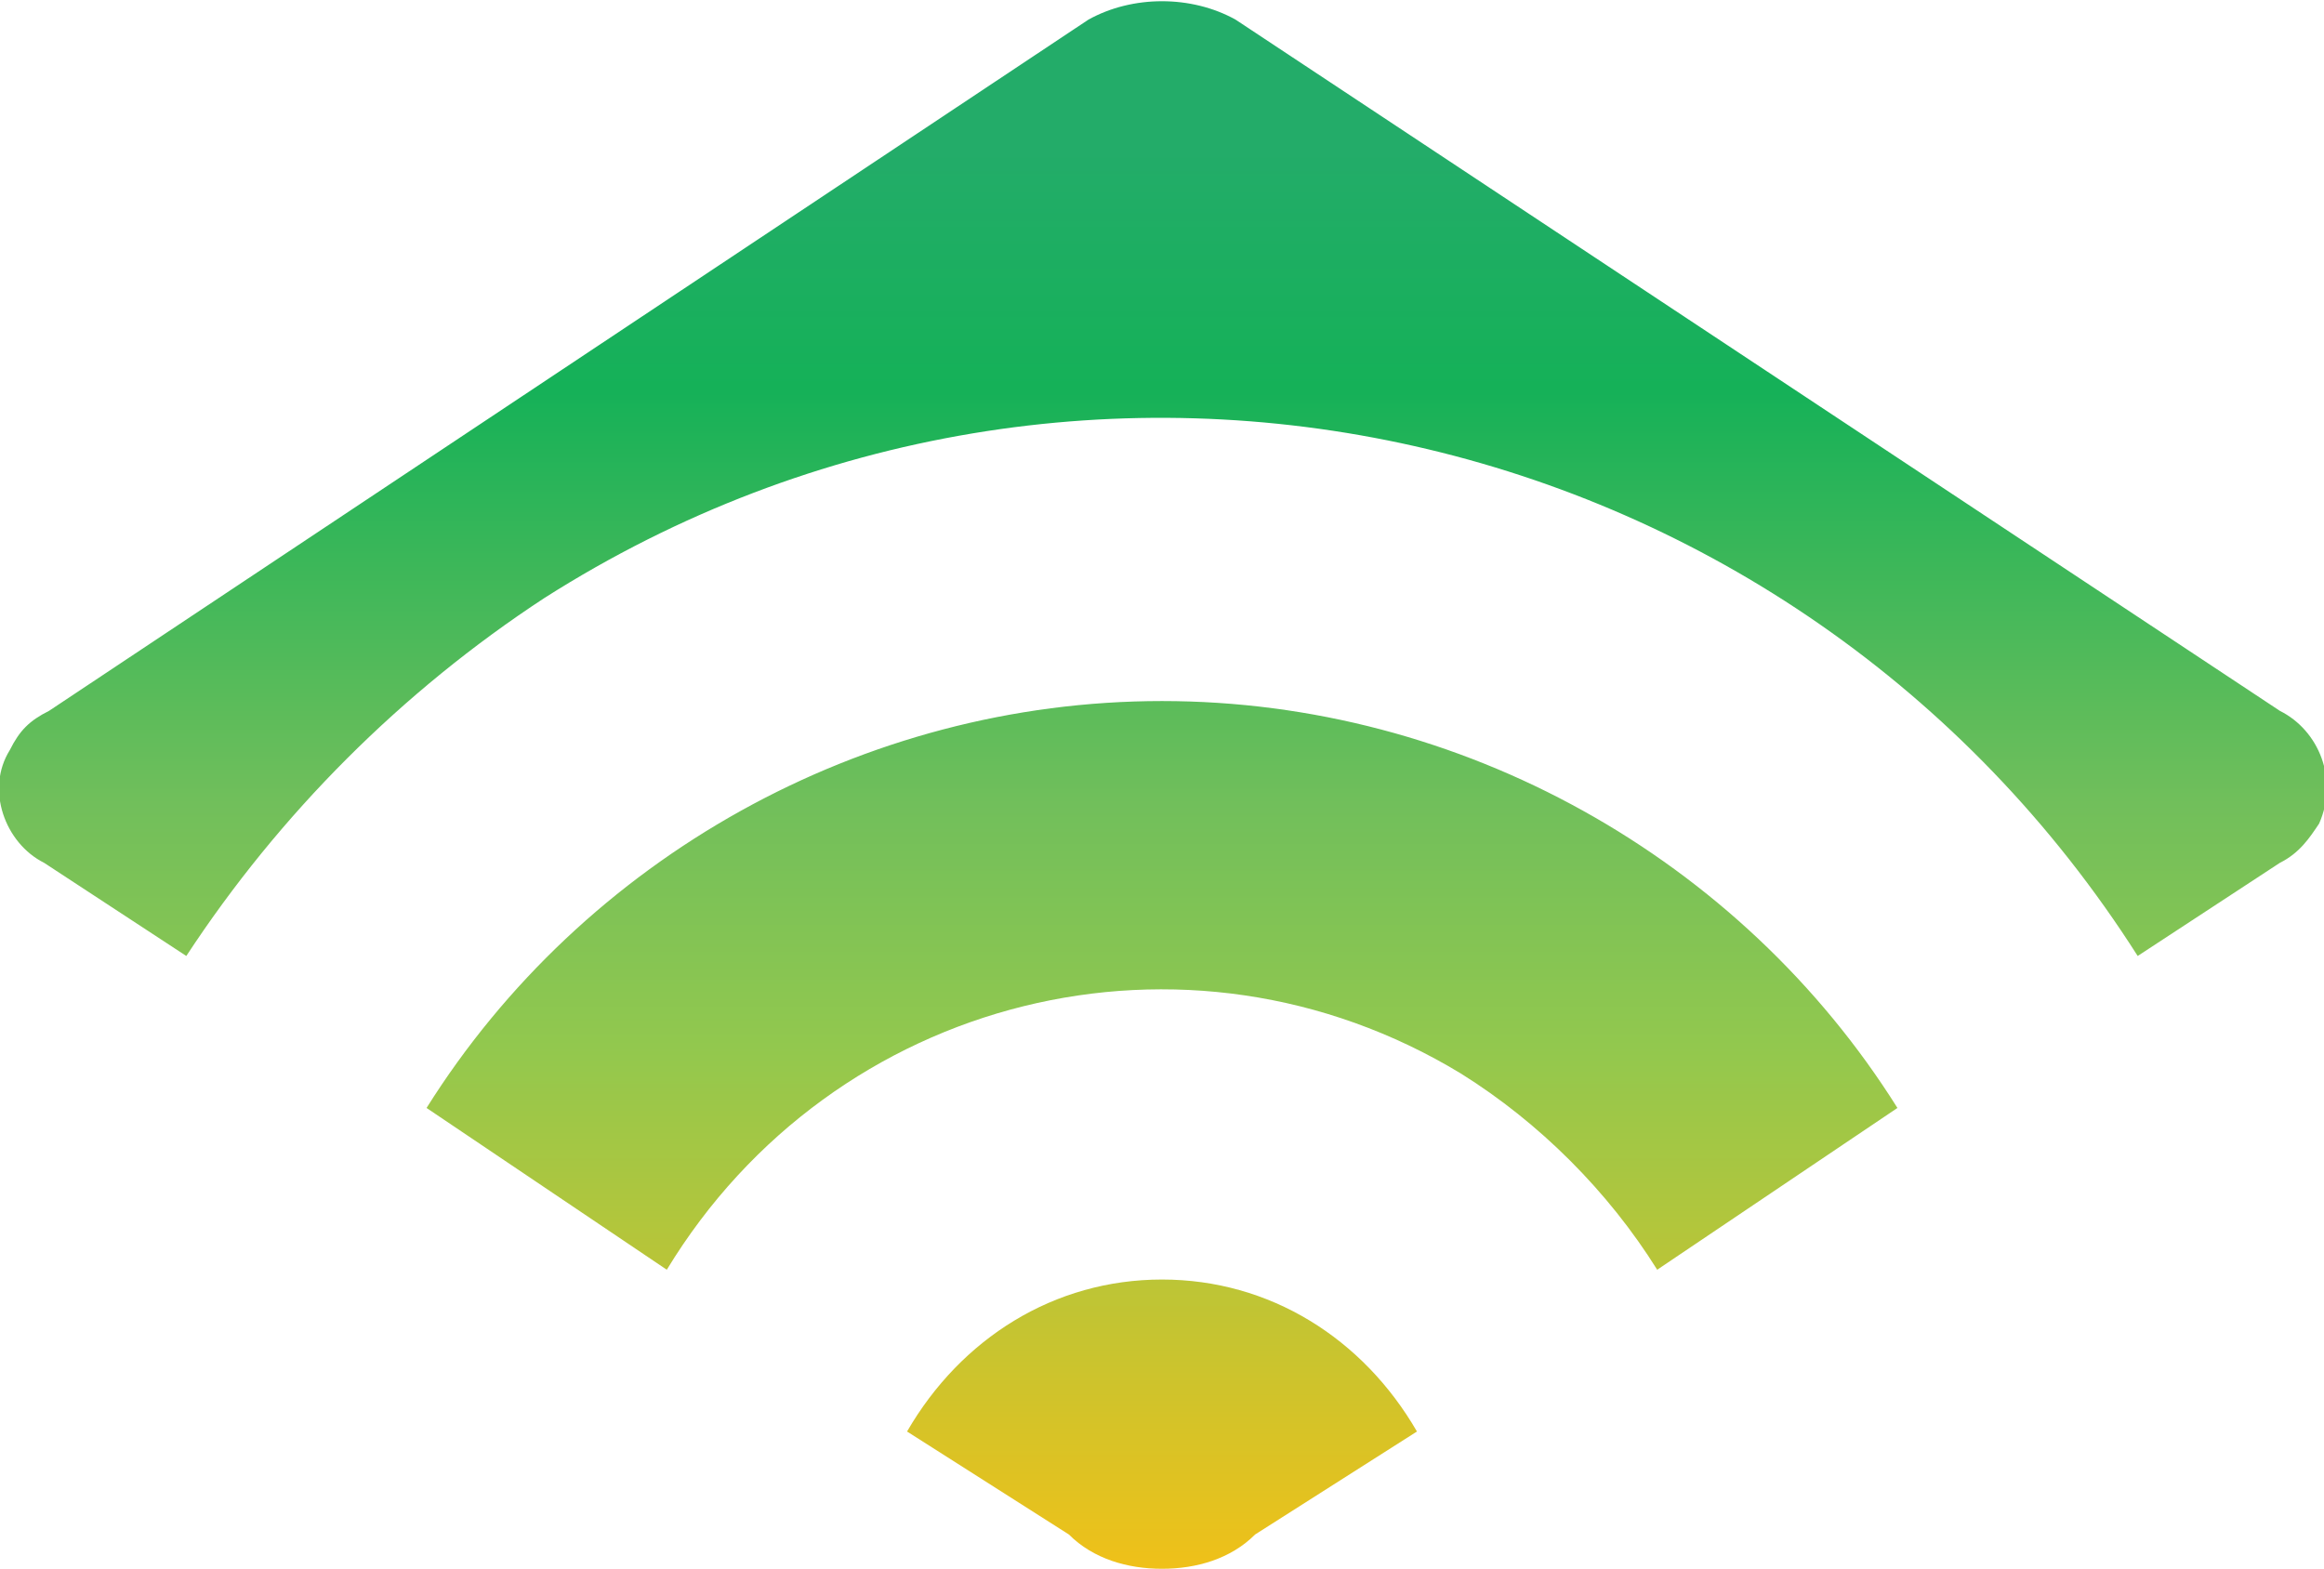 <?xml version="1.0" encoding="utf-8"?>
<!-- Generator: Adobe Illustrator 24.2.1, SVG Export Plug-In . SVG Version: 6.00 Build 0)  -->
<svg version="1.1" id="Layer_1" xmlns="http://www.w3.org/2000/svg" xmlns:xlink="http://www.w3.org/1999/xlink" x="0px" y="0px"
	 viewBox="0 0 47.4 32" style="enable-background:new 0 0 47.4 32;" xml:space="preserve">
<g>
	
		<linearGradient id="SVGID_1_" gradientUnits="userSpaceOnUse" x1="122.155" y1="-531.544" x2="122.155" y2="-486.29" gradientTransform="matrix(0.707 0 0 -0.707 -62.659 -343.855)">
		<stop  offset="0" style="stop-color:#EFC119"/>
		<stop  offset="0.331" style="stop-color:#92C84E"/>
		<stop  offset="0.486" style="stop-color:#71BF5B"/>
		<stop  offset="0.751" style="stop-color:#15B158"/>
		<stop  offset="0.903" style="stop-color:#23AC69"/>
		<stop  offset="1" style="stop-color:#23AC69"/>
	</linearGradient>
	<path style="fill:url(#SVGID_1_);" d="M1,14.5L22.2,0.4c0.9-0.5,2.1-0.5,3,0l21.3,14.1c0.8,0.4,1.2,1.4,0.8,2.3
		c-0.2,0.3-0.4,0.6-0.8,0.8l-2.9,1.9c-7-11-21.5-14.3-32.5-7.3c-2.9,1.9-5.4,4.4-7.3,7.3l-2.9-1.9c-0.8-0.4-1.2-1.5-0.7-2.3
		C0.4,14.9,0.6,14.7,1,14.5z M23.7,14.3c-6.1,0-11.8,3.2-15,8.3l4.9,3.3c3.4-5.6,10.6-7.4,16.2-4c1.6,1,3,2.4,4,4l4.9-3.3
		C35.5,17.5,29.8,14.3,23.7,14.3z M23.7,26.1c-2.2,0-4.1,1.2-5.2,3.1l3.3,2.1c0.5,0.5,1.2,0.7,1.9,0.7c0.7,0,1.4-0.2,1.9-0.7
		l3.3-2.1C27.8,27.3,25.9,26.1,23.7,26.1z"/>
</g>
</svg>
